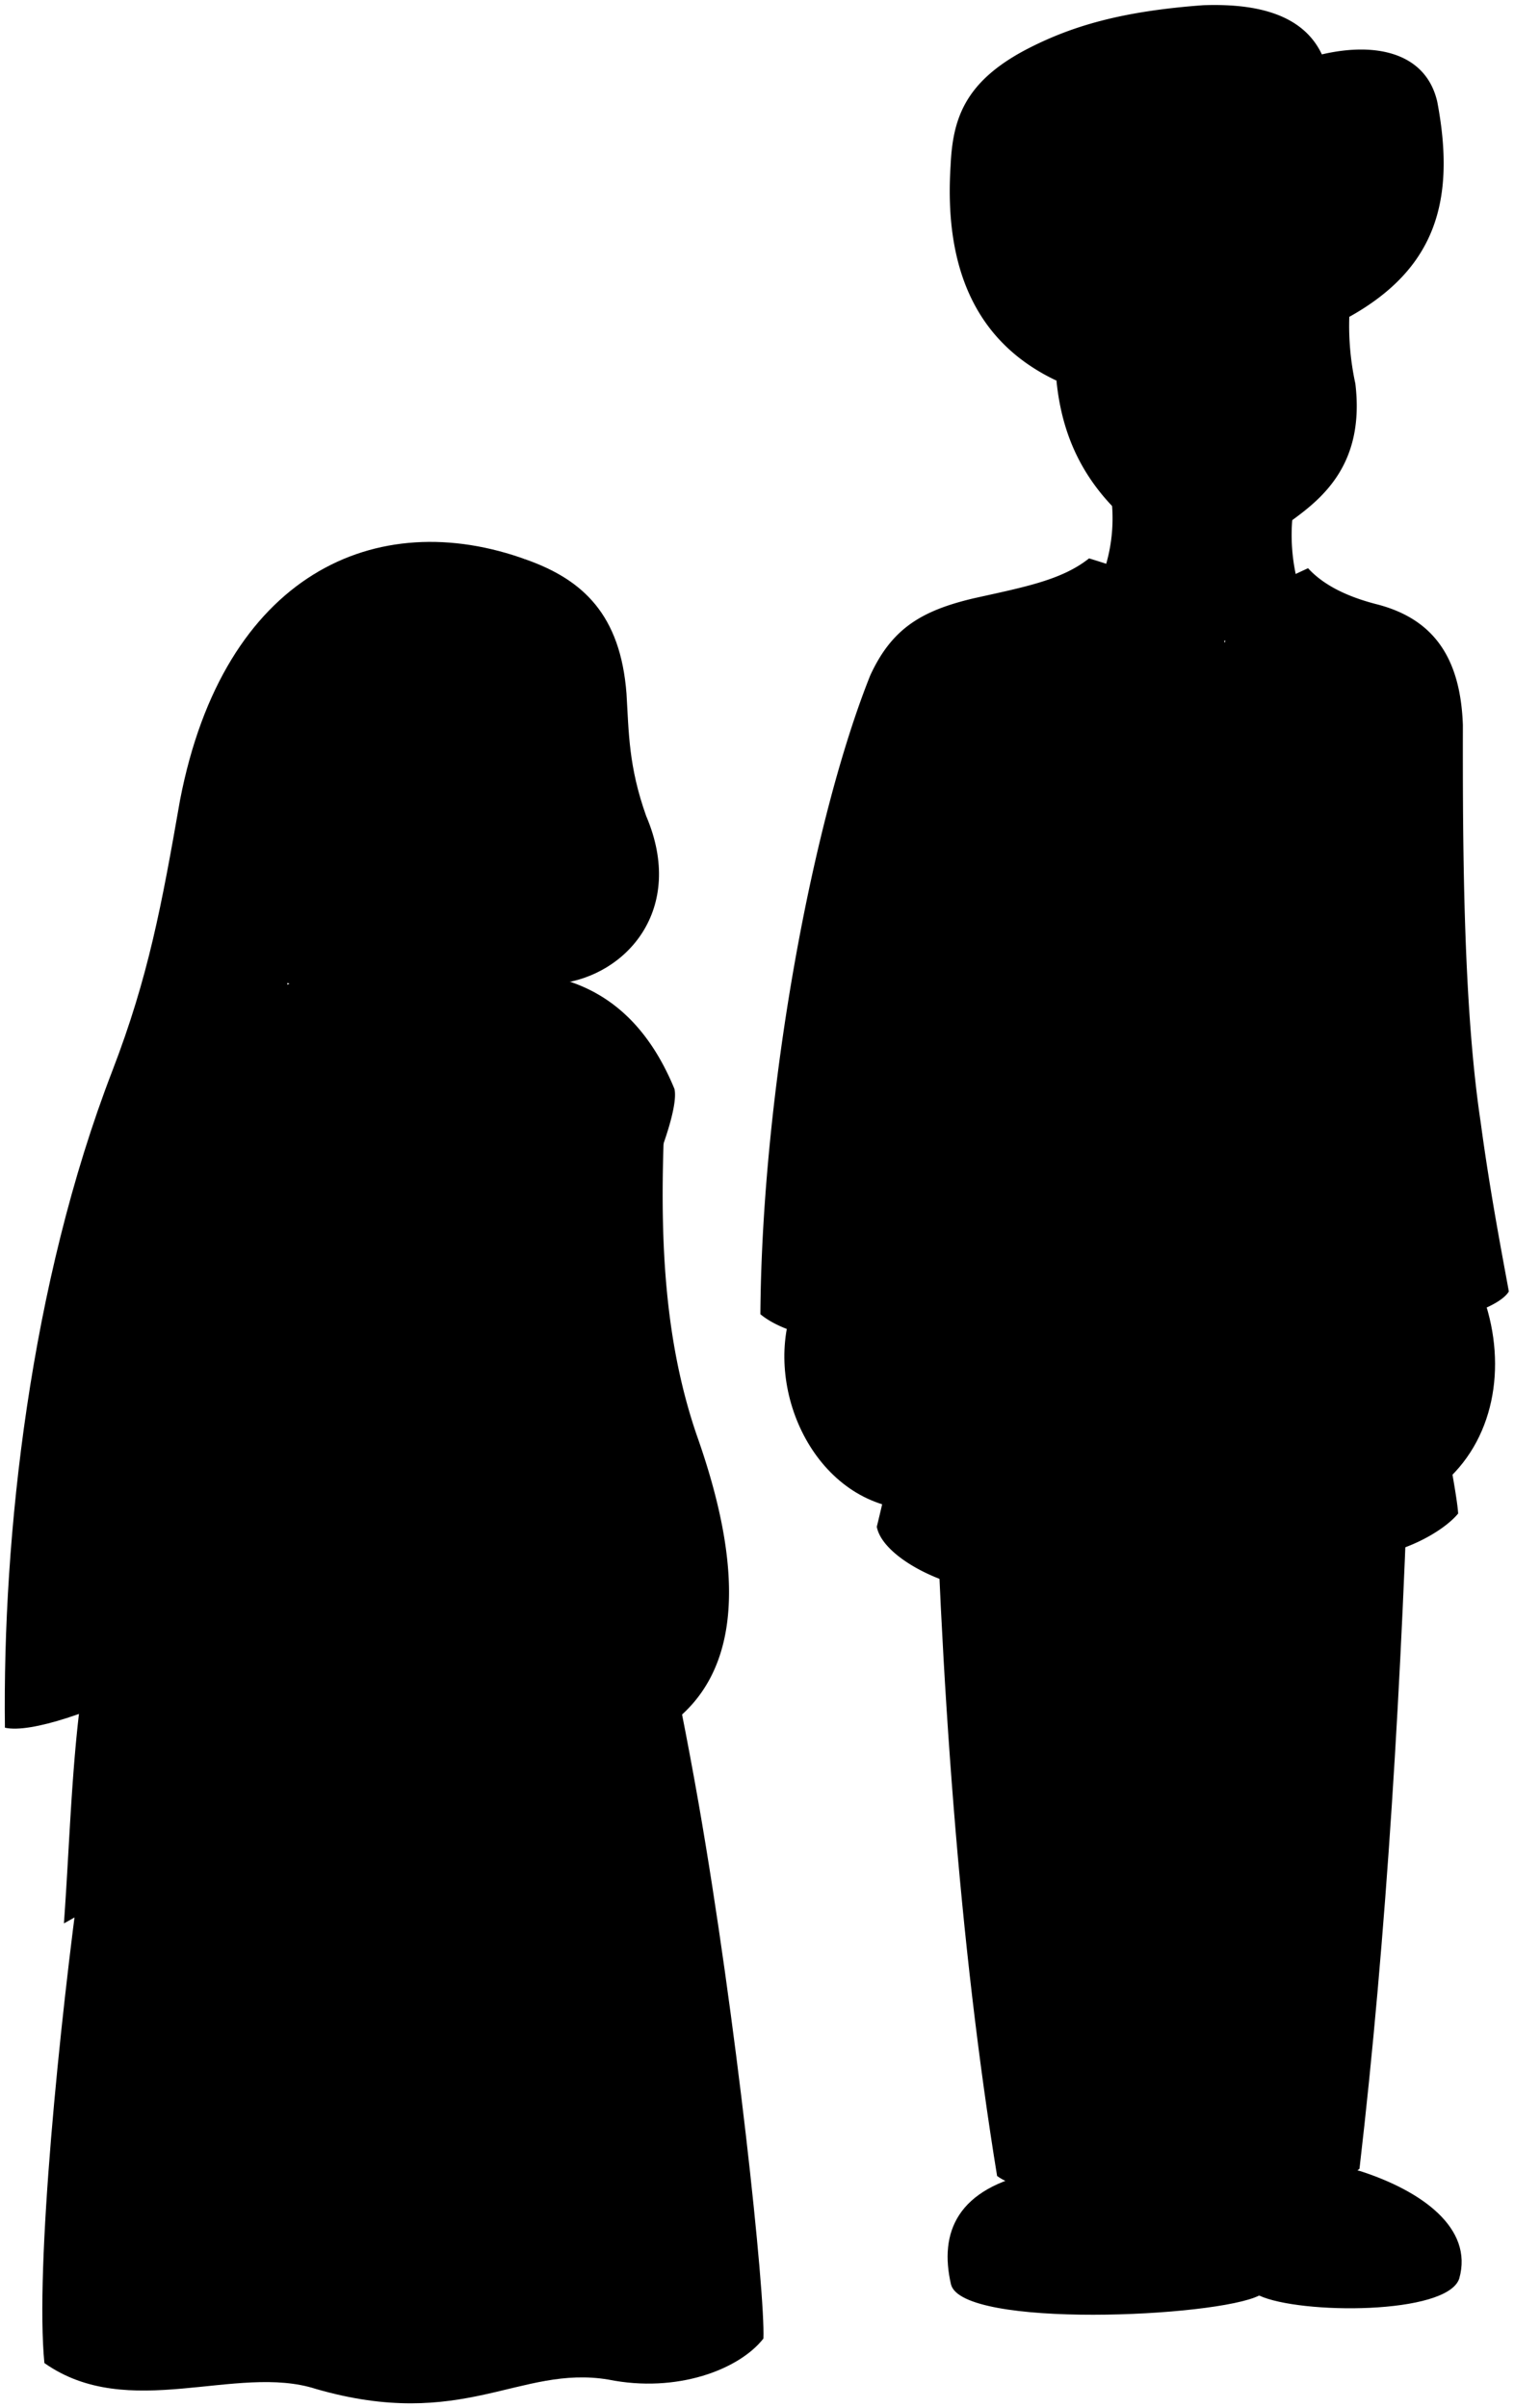 <svg class="presence" 
    xmlns="http://www.w3.org/2000/svg" viewBox="0 0 307.95 489.69">
    <path class="khariShoe" d="M193.43,464.5c-2.42-10.51,1.15-19.6,17.38-22.81,13.5-2.61,56.91-2.92,65.94-.2,12.33,4,23,11.51,20.06,21.84-2.46,7.4-32.4,7.29-40.7,3.44C247.44,471.19,195.68,473.53,193.43,464.5Z"/>
    <path class="khariPajama" d="M286.85,286.45C285.17,341.76,282,394,276.52,441c-4.79,4.29-22.9,6-30.49,2.46-7.2,4.92-35.6,4.64-43.22-1-7.7-47.27-11.55-100.54-13-157.58Z"/>
    <path class="khariKurta" d="M249.12,130.71c2.11-7.9,7.86-11,16.94-15.17,3.18,3.48,8,5.78,13.81,7.29,11.93,3,17.2,11.16,17.68,24.59-.05,26.72.17,57.91,3.63,80.84,1.91,14.24,4.42,27.2,5.72,34.34-1.83,3.19-11.95,6.51-17.6,6.16,0,0,6.95,33,7.29,39-5.62,6.92-34,20.68-50.09-10.56-8.67,20.89-33.49,29.44-50.7,25.33-8.17-2-16.54-7.13-17.46-12.08a272.14,272.14,0,0,0,6.59-37.87c-8.56,1.61-23.85,0-30.27-5.35C155,221.45,165.37,166.44,177,137.36c4.37-9.52,10.39-13.19,21.1-15.71,10.42-2.31,17.88-3.72,23.42-8.11C233.72,117.28,246.53,122.17,249.12,130.71Z"/>
    <g class="clothesOverlapLine">
        <path d="M286.42,169.29c-2.12,21.34-3.47,41.35-2.18,62.91,1.2,12.62,1.34,25.28,5.06,36.56"/>
        <path d="M193,167.2a345.5,345.5,0,0,0-3,58.71s2.36,45.49-5,46.66"/>
        <path d="M246,443.43c1.67-42.52,1.92-101.53.47-146.24"/>
        <path d="M256.11,466.77c7.79-1.81,12.41-14.51-2.12-21.57"/>
    </g>
    <path class="clothesBorderLine" d="M246.5,297.19c2.08-28,6.61-127.52,2.62-166.48"/>
    <g class="skinBlack">
        <path d="M274.45,64.38A55.4,55.4,0,0,0,275.68,78c1.95,16.15-6.49,23.14-12.84,27.77a38.54,38.54,0,0,0,1.75,14.87c-12.75,13.73-26.88,13.11-42.18.48a33.71,33.71,0,0,0,3.79-18.23c-7.7-8.13-10.47-17-11.32-25.55C187.24,21.9,305.87-.66,274.45,64.38Z"/>
        <path d="M301.85,264.14c4.72,13.78,2.11,29-8.79,37.9L283,267.59Z"/>
        <path d="M189.71,268.36l-28.64-2.16c-5.71,16.86,5,39.87,24.6,40.78Z"/>
    </g>
    <path class="khariTurban" d="M271.33,34c3.63,7.62,3.85,19.31,3.12,30.43,17.51-9.77,21.71-23.56,17.9-43.7-2.22-9.8-12.12-12.32-23.48-9.67-4.19-8.89-14.81-10.32-24.12-10-16.54,1.22-26.88,4.19-36.4,9.21-12.3,6.61-14.58,14.13-15,23.45-1.54,24.07,7.58,37.07,21.52,43.67a54,54,0,0,1-.54-19.81C237,54.19,256.67,48.51,271.33,34Z"/>
    <path class="hairBlack" d="M62.8,148.09c-.14-29.41,15-40.38,44.4-34.24,11.35,4.07,19,11.12,20.23,27.19.48,7.93.41,14.78,4,24.88,8.12,19-4.07,32.48-17.58,34.06l-51.1,1C45.78,199.31,48,172.46,62.8,148.09Z"/>
    <path class="skinIndian" d="M62.8,148.09c20.18,4.16,39.18,3.53,53.43-7.55,1.89,5.05-1.88,14.12,0,22.23,2.28,11.64-1.49,23.69-15.76,30a31.8,31.8,0,0,0,.19,3.94c22.68,3.76,34.48,14.43,34.3,36-.64,20.21.27,40.21,6.76,59.12,10.63,30,9.14,52.09-10.29,61.74l-112,1.51L33.58,229C36,199.24,76,196,76,196a21.31,21.31,0,0,0,.3-4c-14.82-8.55-11.92-17.82-18.08-34.63Z"/>
    <g class="skinOverlapLine">
        <path d="M100.47,192.82c-7.88,2.44-16.25,2.69-24.22-.81"/>
        <path d="M262.84,105.81c-10,4.77-27,5.47-36.64-2.88"/>
    </g>
    <path class="lizSari" d="M120.54,233.77c6.4,9.7,6,25.58,2.65,38.85-2.24,12,3.16,27.36,7.14,40.36,2.64,8.59,7,26.55,11.78,53.77,7.67,43.95,13.56,99.64,13.17,108.77-4.93,6.3-17.59,11.16-31.55,8.34-18.06-3-29.56,10.55-59.49,1.9-16.12-5.2-38.12,6.79-55.21-5.26-1.9-19.35,3-68.62,7.54-101.31,7.11-51.43,19.46-100,38.37-144.61C75.66,245.73,104.74,243,120.54,233.77Z"/>
    <path class="lizSash" d="M137.18,221.41c2.41,10.2-32,80.25-75.8,127.59C47.1,365.43,32.53,380.44,13,391.1c1.34-18.37,1.65-37.49,4.88-54.94,9.7-7.39,15.81-14.86,26.81-28.7a476.33,476.33,0,0,0,66.23-109.11C123.66,200.62,132,208.85,137.18,221.41Z"/>
    <path class="lizVeil" d="M107.2,113.85c-13.9-2.07-27.73.63-34.46,15.86-8.27,17.44-16.6,77.44-20.25,133.91-1,18.3-1.93,43.84,1.76,60.18C53.11,333.27,11.47,353.69,1,351.31.51,312.24,6.12,261.1,22.87,217.69c7.31-19,10-33.55,13.75-55C45.46,116.84,76.47,102.6,107.2,113.85Z"/>
</svg>
